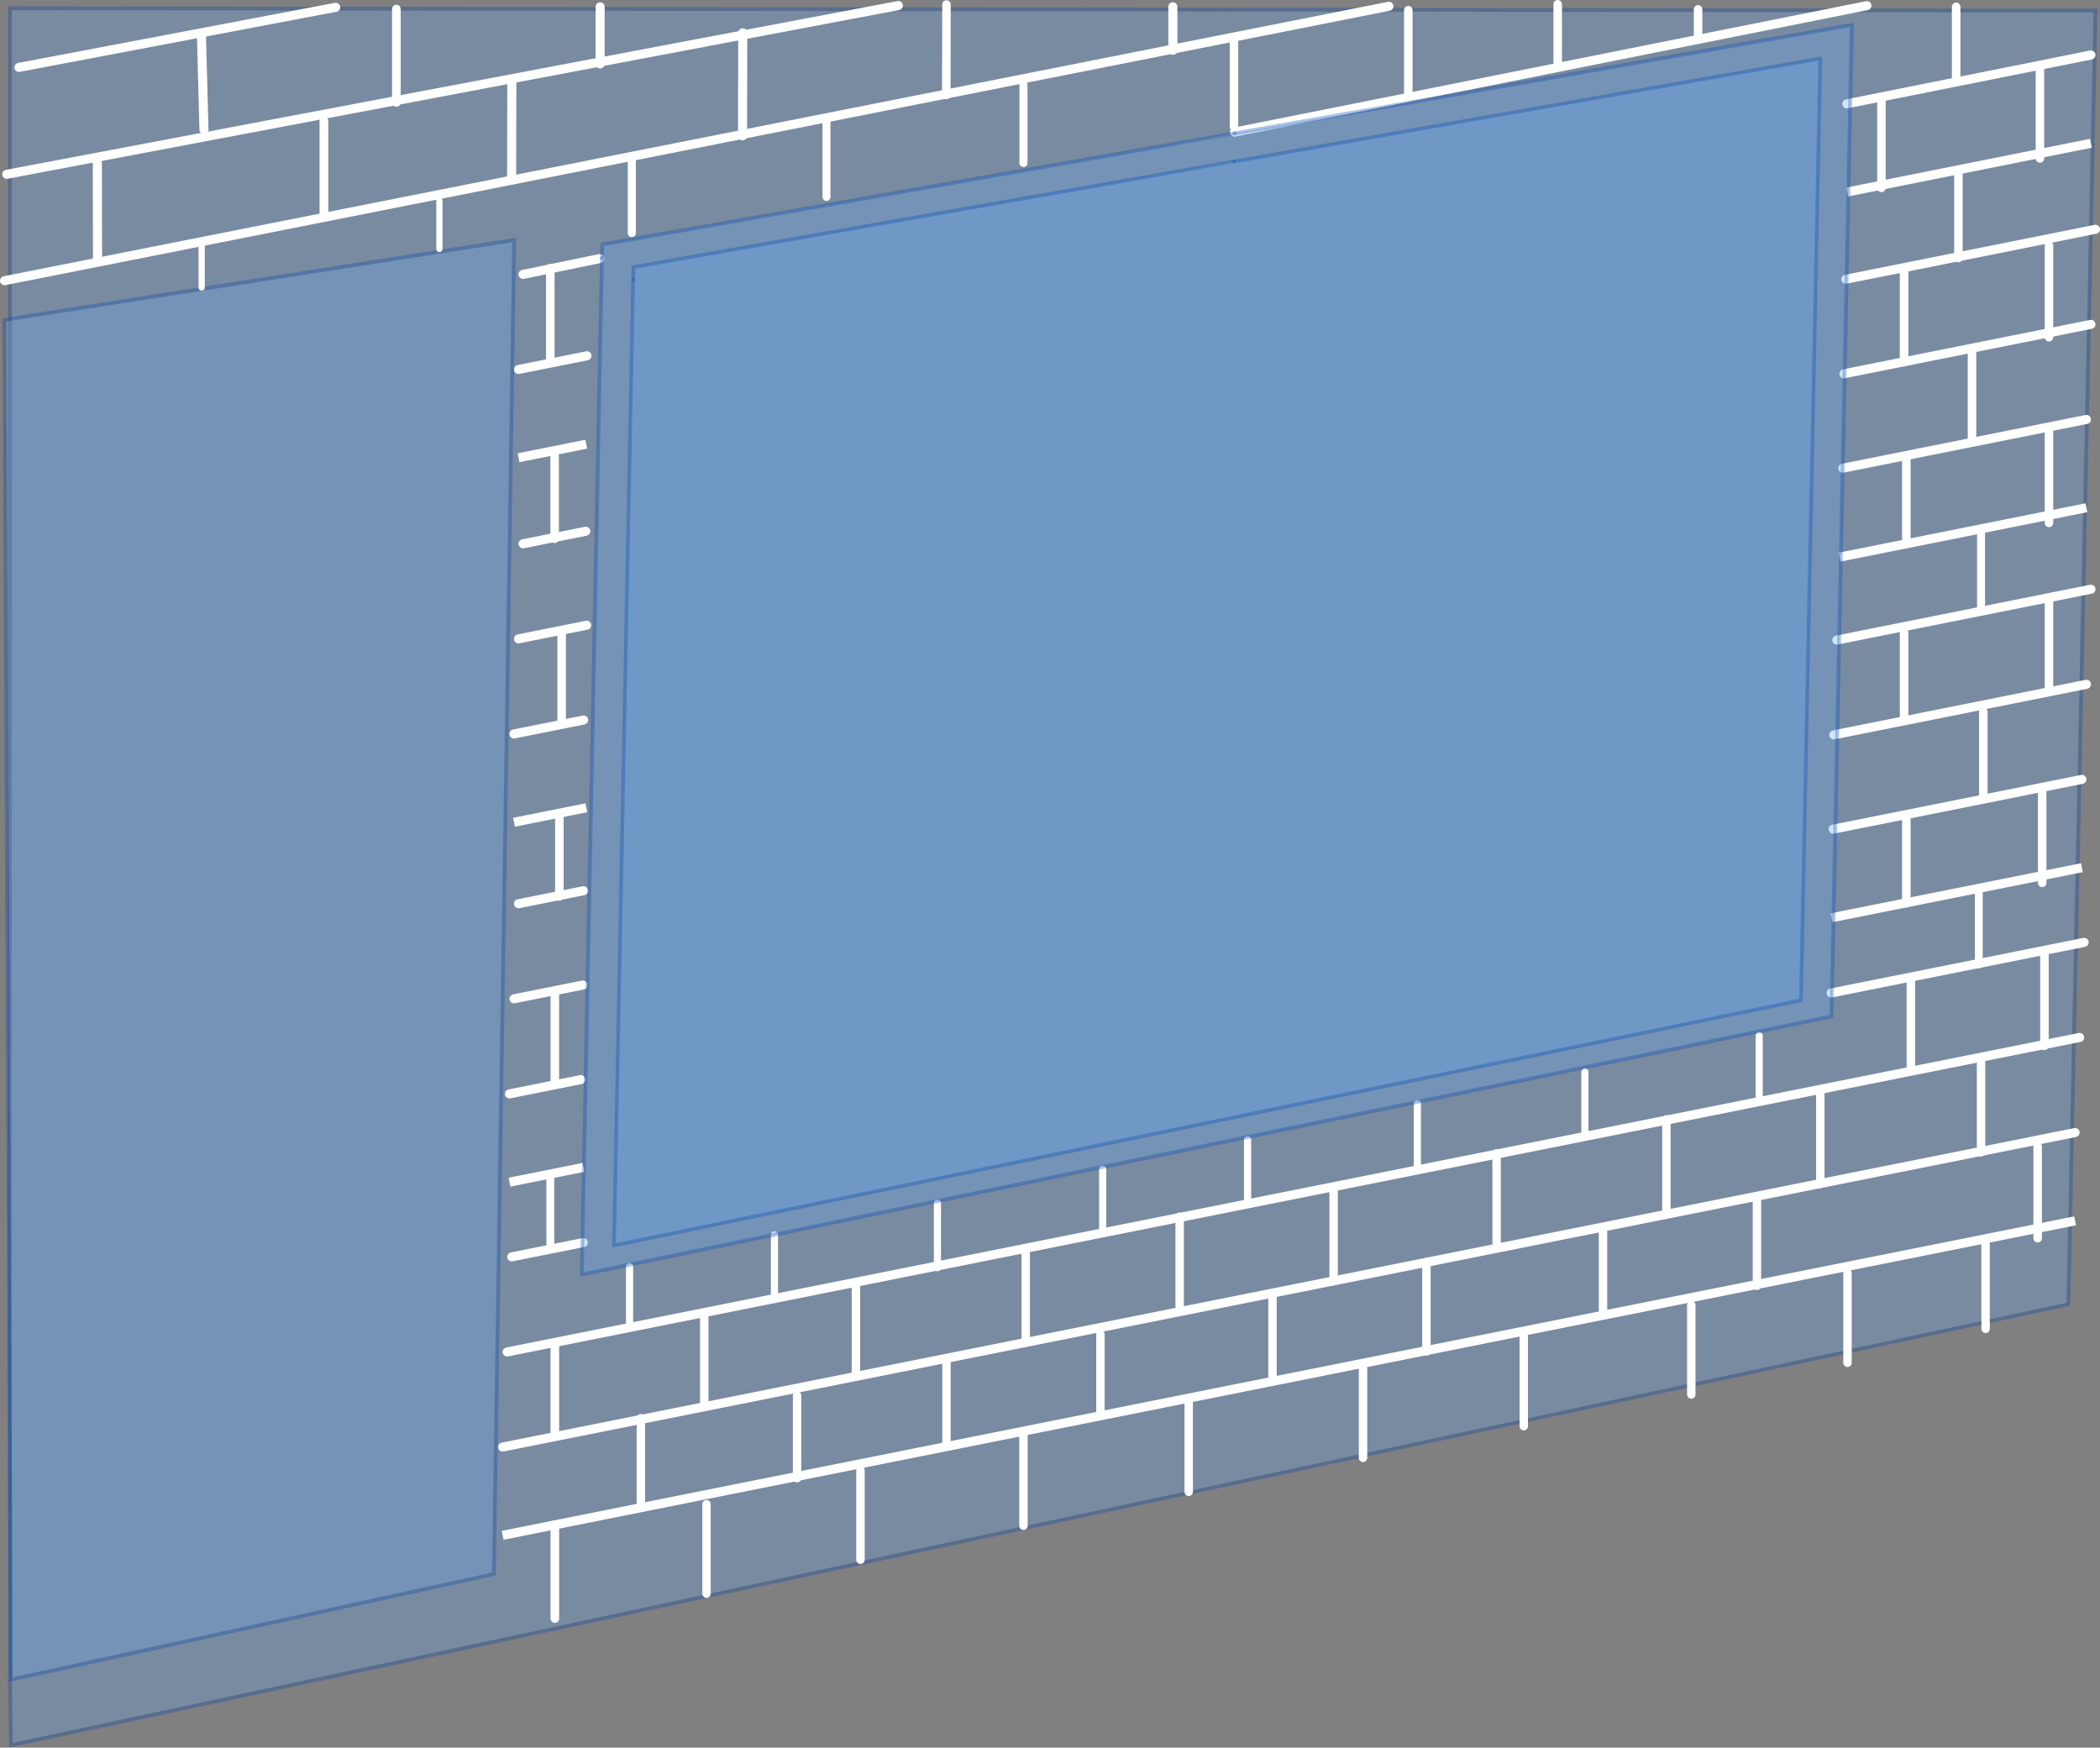 <svg xmlns="http://www.w3.org/2000/svg" viewBox="0 0 927.63 771.99"><rect x="0" y="0" width="927.63" height="771.99" fill="#808080" stroke="none"/><defs><style>.cls-1,.cls-20,.cls-21{opacity:0.31;}.cls-2,.cls-20,.cls-21{fill:#69a5e8;fill-rule:evenodd;}.cls-3{fill:#0045af;}.cls-10,.cls-11,.cls-12,.cls-13,.cls-14,.cls-15,.cls-16,.cls-17,.cls-18,.cls-19,.cls-4,.cls-5,.cls-6,.cls-7,.cls-8,.cls-9{fill:none;stroke:#fff;}.cls-4{stroke-miterlimit:10;}.cls-4,.cls-5{stroke-width:4px;}.cls-10,.cls-11,.cls-12,.cls-13,.cls-14,.cls-15,.cls-16,.cls-17,.cls-18,.cls-19,.cls-20,.cls-21,.cls-5,.cls-6,.cls-7,.cls-8,.cls-9{stroke-linecap:round;stroke-linejoin:round;}.cls-6{stroke-width:3.8px;}.cls-7{stroke-width:4.02px;}.cls-8{stroke-width:3.86px;}.cls-9{stroke-width:2.74px;}.cls-10{stroke-width:3.57px;}.cls-11{stroke-width:3.76px;}.cls-12{stroke-width:3.16px;}.cls-13{stroke-width:3.47px;}.cls-14{stroke-width:3.72px;}.cls-15{stroke-width:3.76px;}.cls-16{stroke-width:3.52px;}.cls-17{stroke-width:3.81px;}.cls-18{stroke-width:3.52px;}.cls-19{stroke-width:3.75px;}.cls-20,.cls-21{stroke:#0045af;}.cls-20{stroke-width:1.68px;}.cls-21{stroke-width:1.6px;}</style></defs><g id="Layer_2" data-name="Layer 2"><g id="Layer_5" data-name="Layer 5"><g class="cls-1"><polygon class="cls-2" points="4.36 738.75 4.36 3.65 925.65 4.65 913.69 576.12 4.83 770.95 4.36 738.75"/><path class="cls-3" d="M5.2,4.49l919.59,1-11.93,570L5.65,769.92,5.2,738.76V4.49M3.51,2.8v736L4,772,914.51,576.8l12-573-923-1Z"/></g><g class="cls-1"><polygon class="cls-2" points="1.92 141.3 227.14 105.98 218.17 695.31 4.84 741.95 1.92 141.3"/><path class="cls-3" d="M226.29,107l-8.95,587.67L5.67,740.9,2.76,142,226.29,107m1.71-2L1.07,140.58,4,743l215-47,9-591Z"/></g><line class="cls-4" x1="222.05" y1="678.21" x2="916.63" y2="539.29"/><line class="cls-5" x1="222.05" y1="639.21" x2="916.63" y2="500.29"/><line class="cls-5" x1="224.05" y1="597.21" x2="918.63" y2="458.29"/><line class="cls-5" x1="808.89" y1="438.64" x2="920.63" y2="416.29"/><line class="cls-5" x1="226.05" y1="555.21" x2="257.65" y2="548.89"/><line class="cls-4" x1="809.08" y1="405.41" x2="919.63" y2="383.29"/><line class="cls-4" x1="225.05" y1="522.21" x2="257.78" y2="515.66"/><line class="cls-5" x1="809.78" y1="366.27" x2="919.63" y2="344.29"/><line class="cls-5" x1="225.05" y1="483.21" x2="256.58" y2="476.9"/><line class="cls-5" x1="810.03" y1="324.62" x2="921.63" y2="302.29"/><line class="cls-5" x1="227.05" y1="441.21" x2="257.49" y2="435.12"/><line class="cls-5" x1="811.37" y1="282.75" x2="923.63" y2="260.29"/><line class="cls-5" x1="229.05" y1="399.21" x2="257.74" y2="393.47"/><line class="cls-4" x1="812.62" y1="246.1" x2="921.63" y2="224.29"/><line class="cls-4" x1="227.05" y1="363.21" x2="259" y2="356.82"/><line class="cls-5" x1="814.03" y1="206.82" x2="921.63" y2="185.29"/><line class="cls-5" x1="227.05" y1="324.21" x2="257.79" y2="318.06"/><line class="cls-5" x1="814.5" y1="165.12" x2="923.63" y2="143.29"/><line class="cls-5" x1="229.05" y1="282.21" x2="259.13" y2="276.19"/><line class="cls-5" x1="815.35" y1="123.35" x2="925.63" y2="101.29"/><line class="cls-5" x1="231.05" y1="240.21" x2="258.74" y2="234.67"/><line class="cls-4" x1="815.95" y1="84.83" x2="923.63" y2="63.29"/><line class="cls-4" x1="229.05" y1="202.21" x2="258.95" y2="196.23"/><line class="cls-5" x1="815.78" y1="45.87" x2="923.63" y2="24.29"/><line class="cls-5" x1="229.05" y1="163.21" x2="259.27" y2="157.17"/><line class="cls-5" x1="545.31" y1="58.36" x2="824.66" y2="2.49"/><line class="cls-5" x1="231.05" y1="121.21" x2="264.93" y2="114.23"/><line class="cls-5" x1="2" y1="123.99" x2="613.52" y2="2.77"/><line class="cls-5" x1="3" y1="76.99" x2="396.83" y2="2.45"/><line class="cls-5" x1="8.38" y1="29.77" x2="148.29" y2="3.22"/><line class="cls-5" x1="89" y1="15.99" x2="90.09" y2="57.22"/><line class="cls-6" x1="175.09" y1="3.99" x2="175.09" y2="45.22"/><line class="cls-5" x1="265.09" y1="3.01" x2="265.09" y2="28.22"/><line class="cls-7" x1="43" y1="71.99" x2="43.09" y2="114.22"/><line class="cls-8" x1="143.09" y1="53.48" x2="143.09" y2="95.99"/><line class="cls-9" x1="194.09" y1="88.48" x2="194.09" y2="109.99"/><line class="cls-9" x1="89.09" y1="107.48" x2="89.09" y2="126.99"/><line class="cls-5" x1="226.09" y1="36.48" x2="226" y2="77.99"/><line class="cls-10" x1="279.09" y1="69.48" x2="279.09" y2="102.99"/><line class="cls-11" x1="243.09" y1="118.48" x2="243.09" y2="158.99"/><line class="cls-11" x1="245" y1="201.48" x2="245" y2="237.99"/><line class="cls-11" x1="841.09" y1="119.48" x2="841.09" y2="159.99"/><line class="cls-11" x1="871.09" y1="154.48" x2="871.09" y2="194.99"/><line class="cls-11" x1="842.09" y1="201.48" x2="842.09" y2="239.99"/><line class="cls-11" x1="841.09" y1="279.48" x2="841.09" y2="317.99"/><line class="cls-11" x1="905.09" y1="264.48" x2="905.09" y2="304.99"/><line class="cls-11" x1="902.09" y1="349.48" x2="902.09" y2="389.99"/><line class="cls-11" x1="842.09" y1="360.48" x2="842.09" y2="398.99"/><line class="cls-11" x1="903.09" y1="421.48" x2="903.09" y2="461.99"/><line class="cls-11" x1="900.09" y1="506.48" x2="900.09" y2="546.99"/><line class="cls-11" x1="844.09" y1="432.48" x2="844.09" y2="472.99"/><line class="cls-12" x1="700.09" y1="473.48" x2="700.09" y2="501.99"/><line class="cls-12" x1="777.09" y1="457.48" x2="777.09" y2="485.99"/><line class="cls-12" x1="551.09" y1="503.48" x2="551.09" y2="531.99"/><line class="cls-12" x1="626.09" y1="487.48" x2="626.09" y2="515.99"/><line class="cls-12" x1="487.09" y1="516.48" x2="487.09" y2="544.99"/><line class="cls-12" x1="414.09" y1="531.48" x2="414.09" y2="559.99"/><line class="cls-12" x1="342.09" y1="545.48" x2="342.09" y2="573.99"/><line class="cls-12" x1="278.09" y1="559.48" x2="278.09" y2="585.99"/><line class="cls-13" x1="874.09" y1="392.48" x2="874.09" y2="425.99"/><line class="cls-14" x1="875.09" y1="469.48" x2="875.09" y2="508.99"/><line class="cls-14" x1="816.09" y1="562.48" x2="816.09" y2="601.99"/><line class="cls-14" x1="747.09" y1="576.48" x2="747.09" y2="615.99"/><line class="cls-14" x1="602.09" y1="604.48" x2="602.09" y2="643.99"/><line class="cls-14" x1="673.09" y1="590.48" x2="673.09" y2="629.99"/><line class="cls-14" x1="452.09" y1="634.48" x2="452.09" y2="673.99"/><line class="cls-14" x1="380.09" y1="649.48" x2="380.09" y2="688.99"/><line class="cls-14" x1="525.09" y1="619.48" x2="525.09" y2="658.99"/><line class="cls-14" x1="312.09" y1="664.48" x2="312.09" y2="703.99"/><line class="cls-14" x1="804.09" y1="483.48" x2="804.09" y2="522.99"/><line class="cls-14" x1="736.09" y1="494.48" x2="736.09" y2="533.99"/><line class="cls-14" x1="661.09" y1="509.48" x2="661.09" y2="548.99"/><line class="cls-14" x1="521.09" y1="537.48" x2="521.09" y2="576.99"/><line class="cls-14" x1="378.09" y1="567.48" x2="378.09" y2="606.99"/><line class="cls-14" x1="311.09" y1="581.48" x2="311.09" y2="620.99"/><line class="cls-14" x1="283.09" y1="626.48" x2="283.09" y2="665.99"/><line class="cls-14" x1="352.09" y1="616.48" x2="352.09" y2="652.99"/><line class="cls-14" x1="418.09" y1="601.48" x2="418.09" y2="638.99"/><line class="cls-14" x1="486.09" y1="589.48" x2="486.09" y2="624.99"/><line class="cls-14" x1="562.09" y1="572.48" x2="562.09" y2="608.99"/><line class="cls-14" x1="630.09" y1="557.48" x2="630.09" y2="596.99"/><line class="cls-14" x1="708.09" y1="542.48" x2="708.09" y2="580.99"/><line class="cls-14" x1="776.09" y1="530.48" x2="776.09" y2="567.99"/><line class="cls-14" x1="453.09" y1="553.48" x2="453.09" y2="592.99"/><line class="cls-14" x1="589.09" y1="526.48" x2="589.09" y2="565.99"/><line class="cls-14" x1="877.09" y1="547.48" x2="877.09" y2="586.99"/><line class="cls-15" x1="876.09" y1="314.48" x2="876.09" y2="352.99"/><line class="cls-16" x1="875.09" y1="234.48" x2="875.09" y2="269.99"/><line class="cls-11" x1="905.09" y1="190.48" x2="905.09" y2="230.99"/><line class="cls-11" x1="248.09" y1="279.48" x2="248.09" y2="319.99"/><line class="cls-11" x1="247.09" y1="359.48" x2="247.09" y2="395.99"/><line class="cls-11" x1="245.09" y1="438.48" x2="245.09" y2="478.99"/><line class="cls-13" x1="243.09" y1="519.48" x2="243.09" y2="551.99"/><line class="cls-17" x1="245.09" y1="594.48" x2="245.09" y2="633.99"/><line class="cls-17" x1="245.09" y1="673.48" x2="245.09" y2="714.99"/><line class="cls-11" x1="905.09" y1="108.48" x2="905.09" y2="148.99"/><line class="cls-11" x1="865.09" y1="75.48" x2="865.09" y2="113.99"/><line class="cls-11" x1="831.09" y1="44.48" x2="831.09" y2="82.99"/><line class="cls-11" x1="901.09" y1="29.48" x2="901.09" y2="69.99"/><line class="cls-11" x1="864.09" y1="3.01" x2="864.09" y2="35.99"/><line class="cls-18" x1="365.09" y1="53.48" x2="365.09" y2="86.99"/><line class="cls-10" x1="452.09" y1="37.48" x2="452.09" y2="71.99"/><line class="cls-11" x1="545.09" y1="16.48" x2="545.09" y2="55.99"/><line class="cls-11" x1="622.09" y1="4.48" x2="622.09" y2="42.99"/><line class="cls-11" x1="688.09" y1="1.88" x2="688.09" y2="27.99"/><line class="cls-11" x1="750.09" y1="4.14" x2="750.09" y2="15.99"/><line class="cls-5" x1="328.09" y1="14.48" x2="328" y2="59.99"/><line class="cls-19" x1="418.09" y1="1.99" x2="418" y2="41.99"/><line class="cls-5" x1="518.09" y1="3.01" x2="518.09" y2="22.22"/><polyline class="cls-20" points="265.88 113.98 266 107.99 545.42 58.89"/><polyline class="cls-20" points="545.42 58.89 818 10.99 809 448.99 257 562.99 265.88 113.98"/><polyline class="cls-21" points="279.68 123.67 279.79 117.98 545.17 71.34"/><polyline class="cls-21" points="545.17 71.34 804.06 25.85 795.51 441.85 271.24 550.13 279.68 123.67"/></g></g></svg>